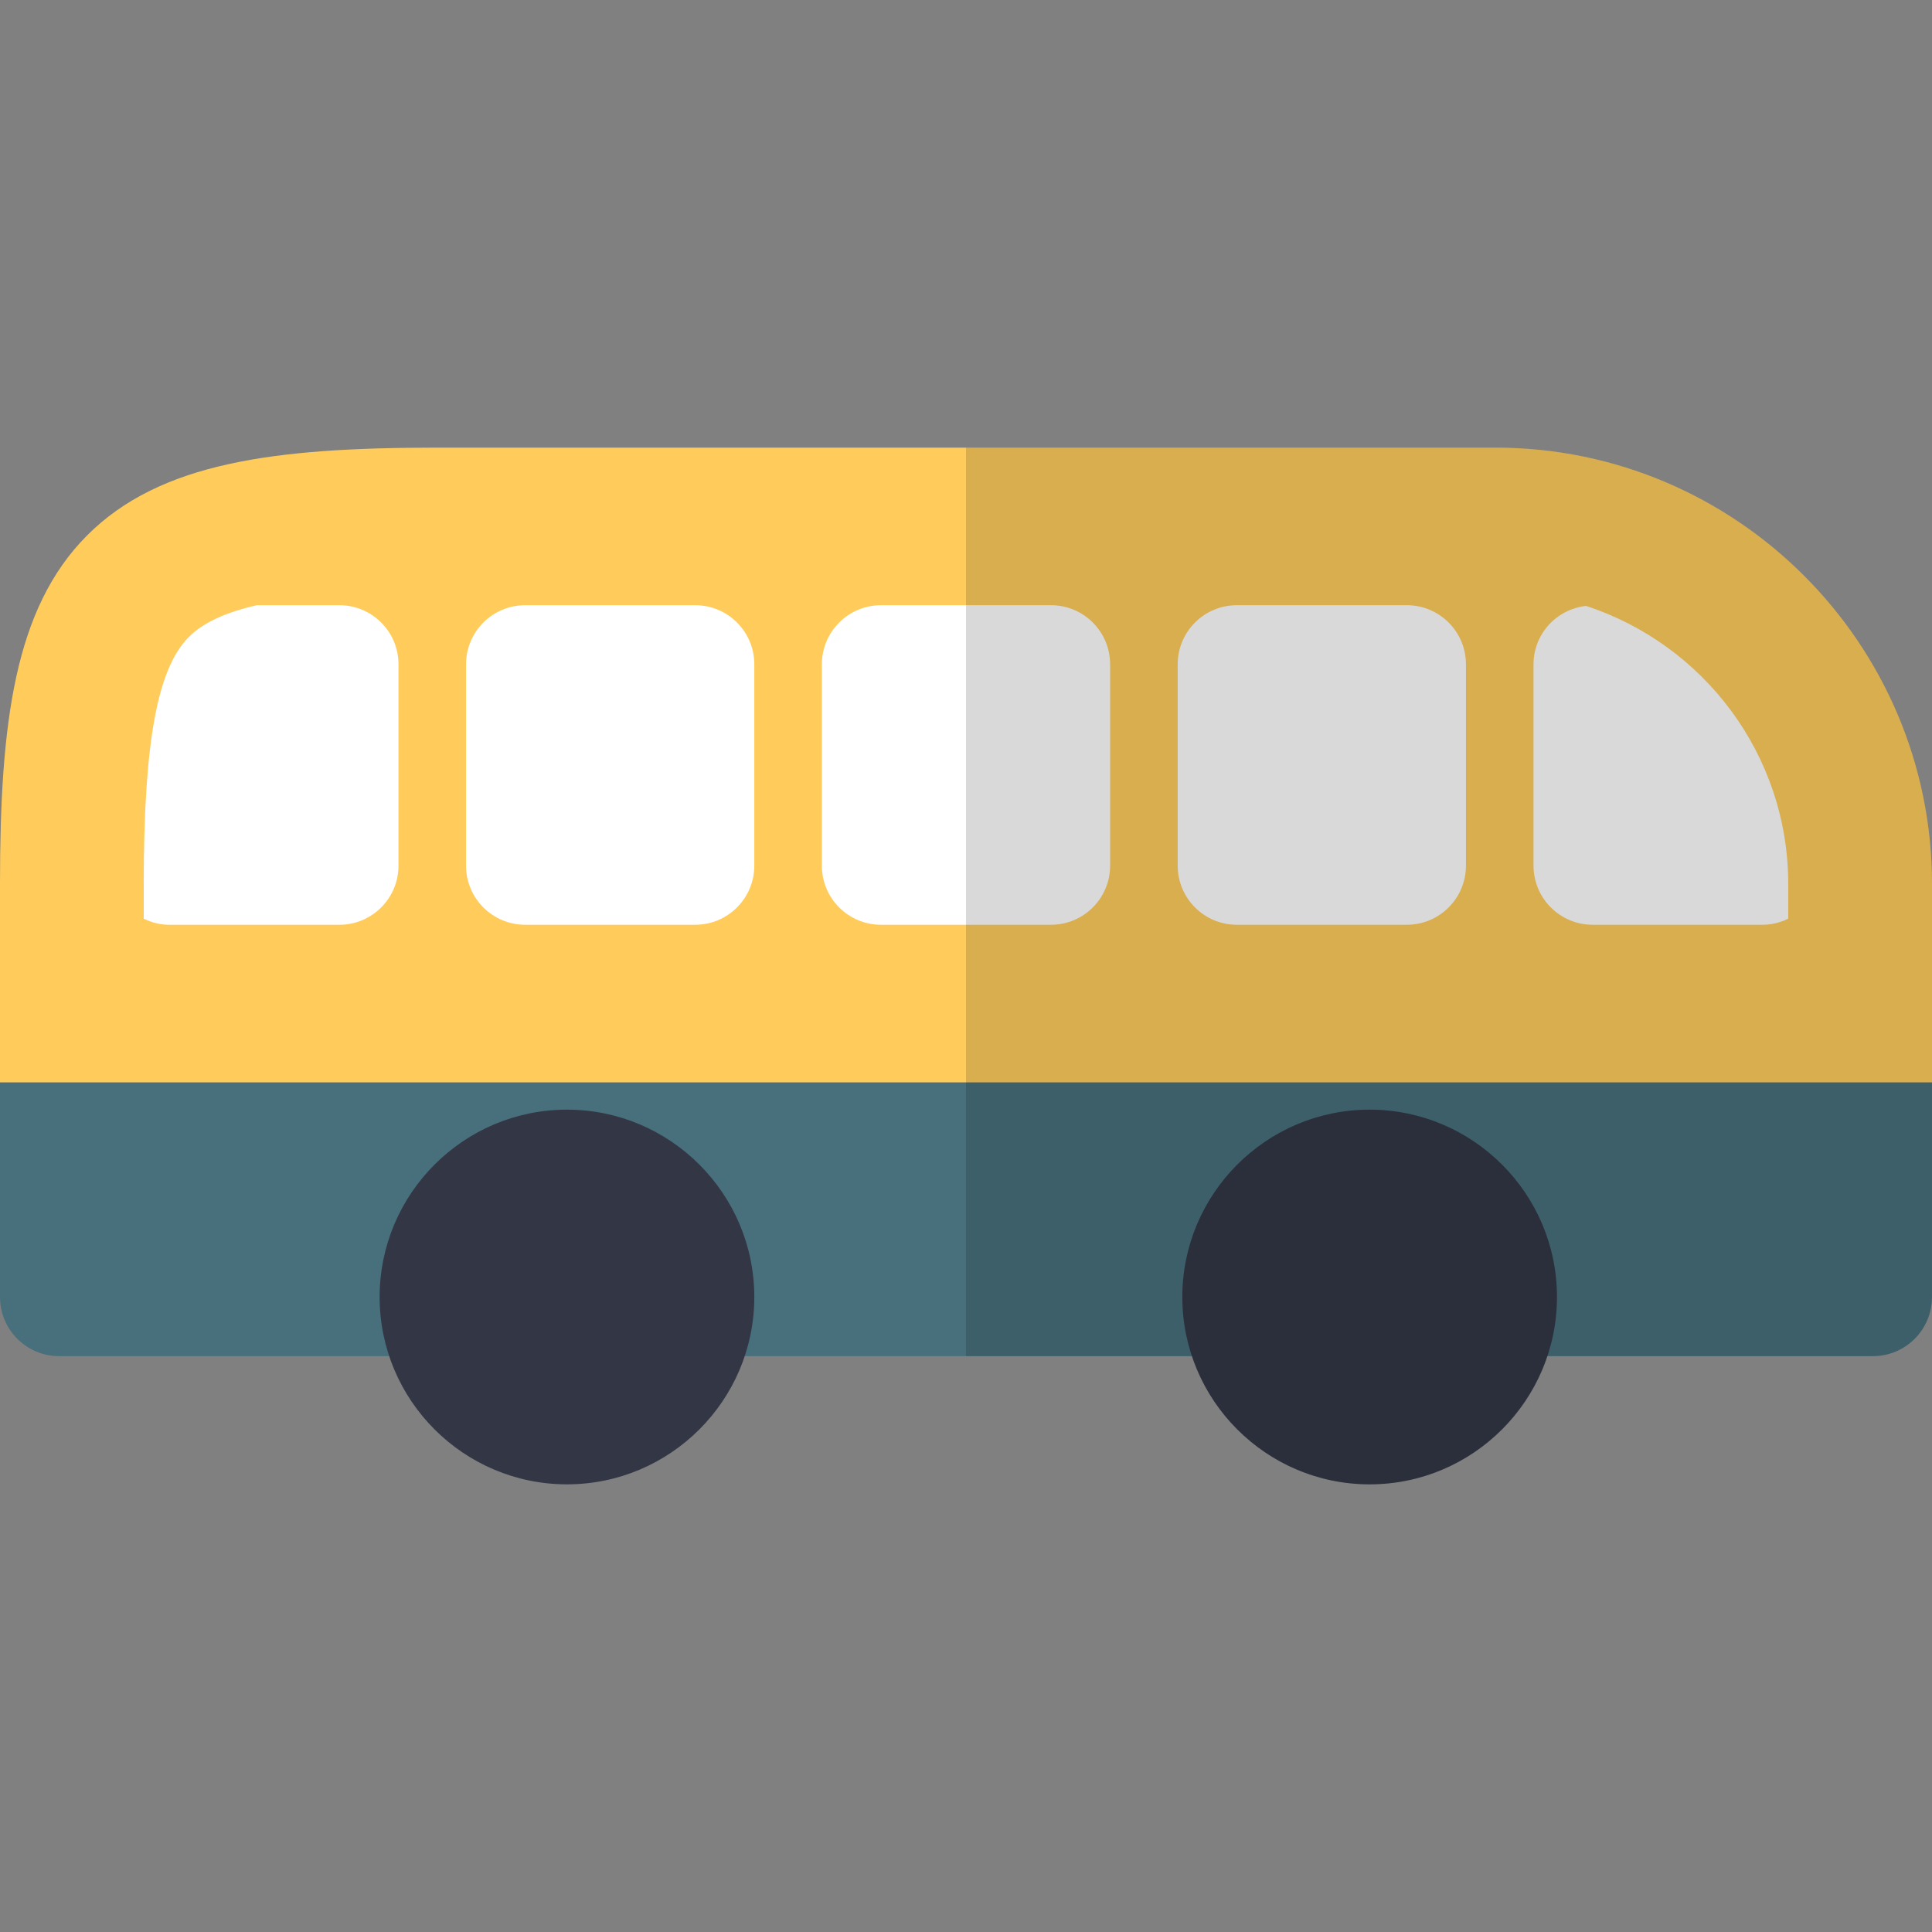 <?xml version="1.0" encoding="utf-8"?>
<!-- Generator: Adobe Illustrator 16.0.0, SVG Export Plug-In . SVG Version: 6.00 Build 0)  -->
<!DOCTYPE svg PUBLIC "-//W3C//DTD SVG 1.1//EN" "http://www.w3.org/Graphics/SVG/1.1/DTD/svg11.dtd">
<svg version="1.1" id="Layer_1" xmlns="http://www.w3.org/2000/svg" xmlns:xlink="http://www.w3.org/1999/xlink" x="0px" y="0px"
	 width="256px" height="256px" viewBox="0 0 256 256" enable-background="new 0 0 256 256" xml:space="preserve">
<rect x="0" y="0" width="256" height="256" fill="#808080" stroke="none"/>
<g>
	<path fill="#48707C" d="M0,143.414v28.447c0,4.328,3.509,7.836,7.836,7.836h27.814h22.487h140.335h22.488h27.202
		c4.328,0,7.837-3.508,7.837-7.836v-28.447H0z"/>
	<path fill="#FFCC5C" d="M256,117.16c0-31.896-25.952-57.845-57.849-57.845H57.847c-21.451,0-36.684,1.952-46.342,11.668
		C1.924,80.619,0,95.797,0,117.16v26.254h256V117.16z"/>
	<path fill="#333745" d="M181.484,147.034c-13.688,0-24.821,11.136-24.821,24.827c0,13.688,11.134,24.822,24.821,24.822
		s24.824-11.135,24.824-24.822C206.309,158.17,195.172,147.034,181.484,147.034z"/>
	<path fill="#333745" d="M75.126,147.034c-13.688,0-24.824,11.136-24.824,24.827c0,13.688,11.137,24.822,24.824,24.822
		s24.824-11.135,24.824-24.822C99.95,158.17,88.813,147.034,75.126,147.034z"/>
	<path fill="#FFFFFF" d="M139.262,80.193h-22.523c-4.328,0-7.838,3.508-7.838,7.839v26.668c0,4.327,3.51,7.836,7.838,7.836h22.523
		c4.328,0,7.836-3.51,7.836-7.836V88.032C147.098,83.701,143.59,80.193,139.262,80.193z"/>
	<path fill="#FFFFFF" d="M92.114,80.193H69.591c-4.328,0-7.838,3.508-7.838,7.839v26.668c0,4.327,3.51,7.836,7.838,7.836h22.523
		c4.328,0,7.835-3.51,7.835-7.836V88.032C99.95,83.701,96.442,80.193,92.114,80.193z"/>
	<path fill="#FFFFFF" d="M44.966,80.193H34.034c-4.267,0.978-7.18,2.365-9.021,4.221c-4.182,4.204-5.966,13.998-5.966,32.747v4.574
		c1.031,0.497,2.174,0.803,3.396,0.803h22.522c4.329,0,7.836-3.51,7.836-7.836V88.032C52.802,83.701,49.295,80.193,44.966,80.193z"
		/>
	<path fill="#FFFFFF" d="M163.886,80.193h22.523c4.328,0,7.837,3.508,7.837,7.839v26.668c0,4.327-3.509,7.836-7.837,7.836h-22.523
		c-4.328,0-7.837-3.51-7.837-7.836V88.032C156.049,83.701,159.558,80.193,163.886,80.193z"/>
	<path fill="#FFFFFF" d="M210.147,80.284c-3.905,0.443-6.95,3.72-6.95,7.748v26.668c0,4.327,3.508,7.836,7.836,7.836h22.523
		c1.222,0,2.364-0.306,3.396-0.806v-4.571C236.952,99.956,225.687,85.349,210.147,80.284z"/>
	<path opacity="0.15" d="M198.151,59.315H128v120.382h29.952c3.29,9.854,12.585,16.986,23.532,16.986
		c10.948,0,20.247-7.132,23.535-16.986h15.941h27.202c4.328,0,7.837-3.508,7.837-7.836v-28.447V117.16
		C256,85.264,230.048,59.315,198.151,59.315z"/>
</g>
</svg>
